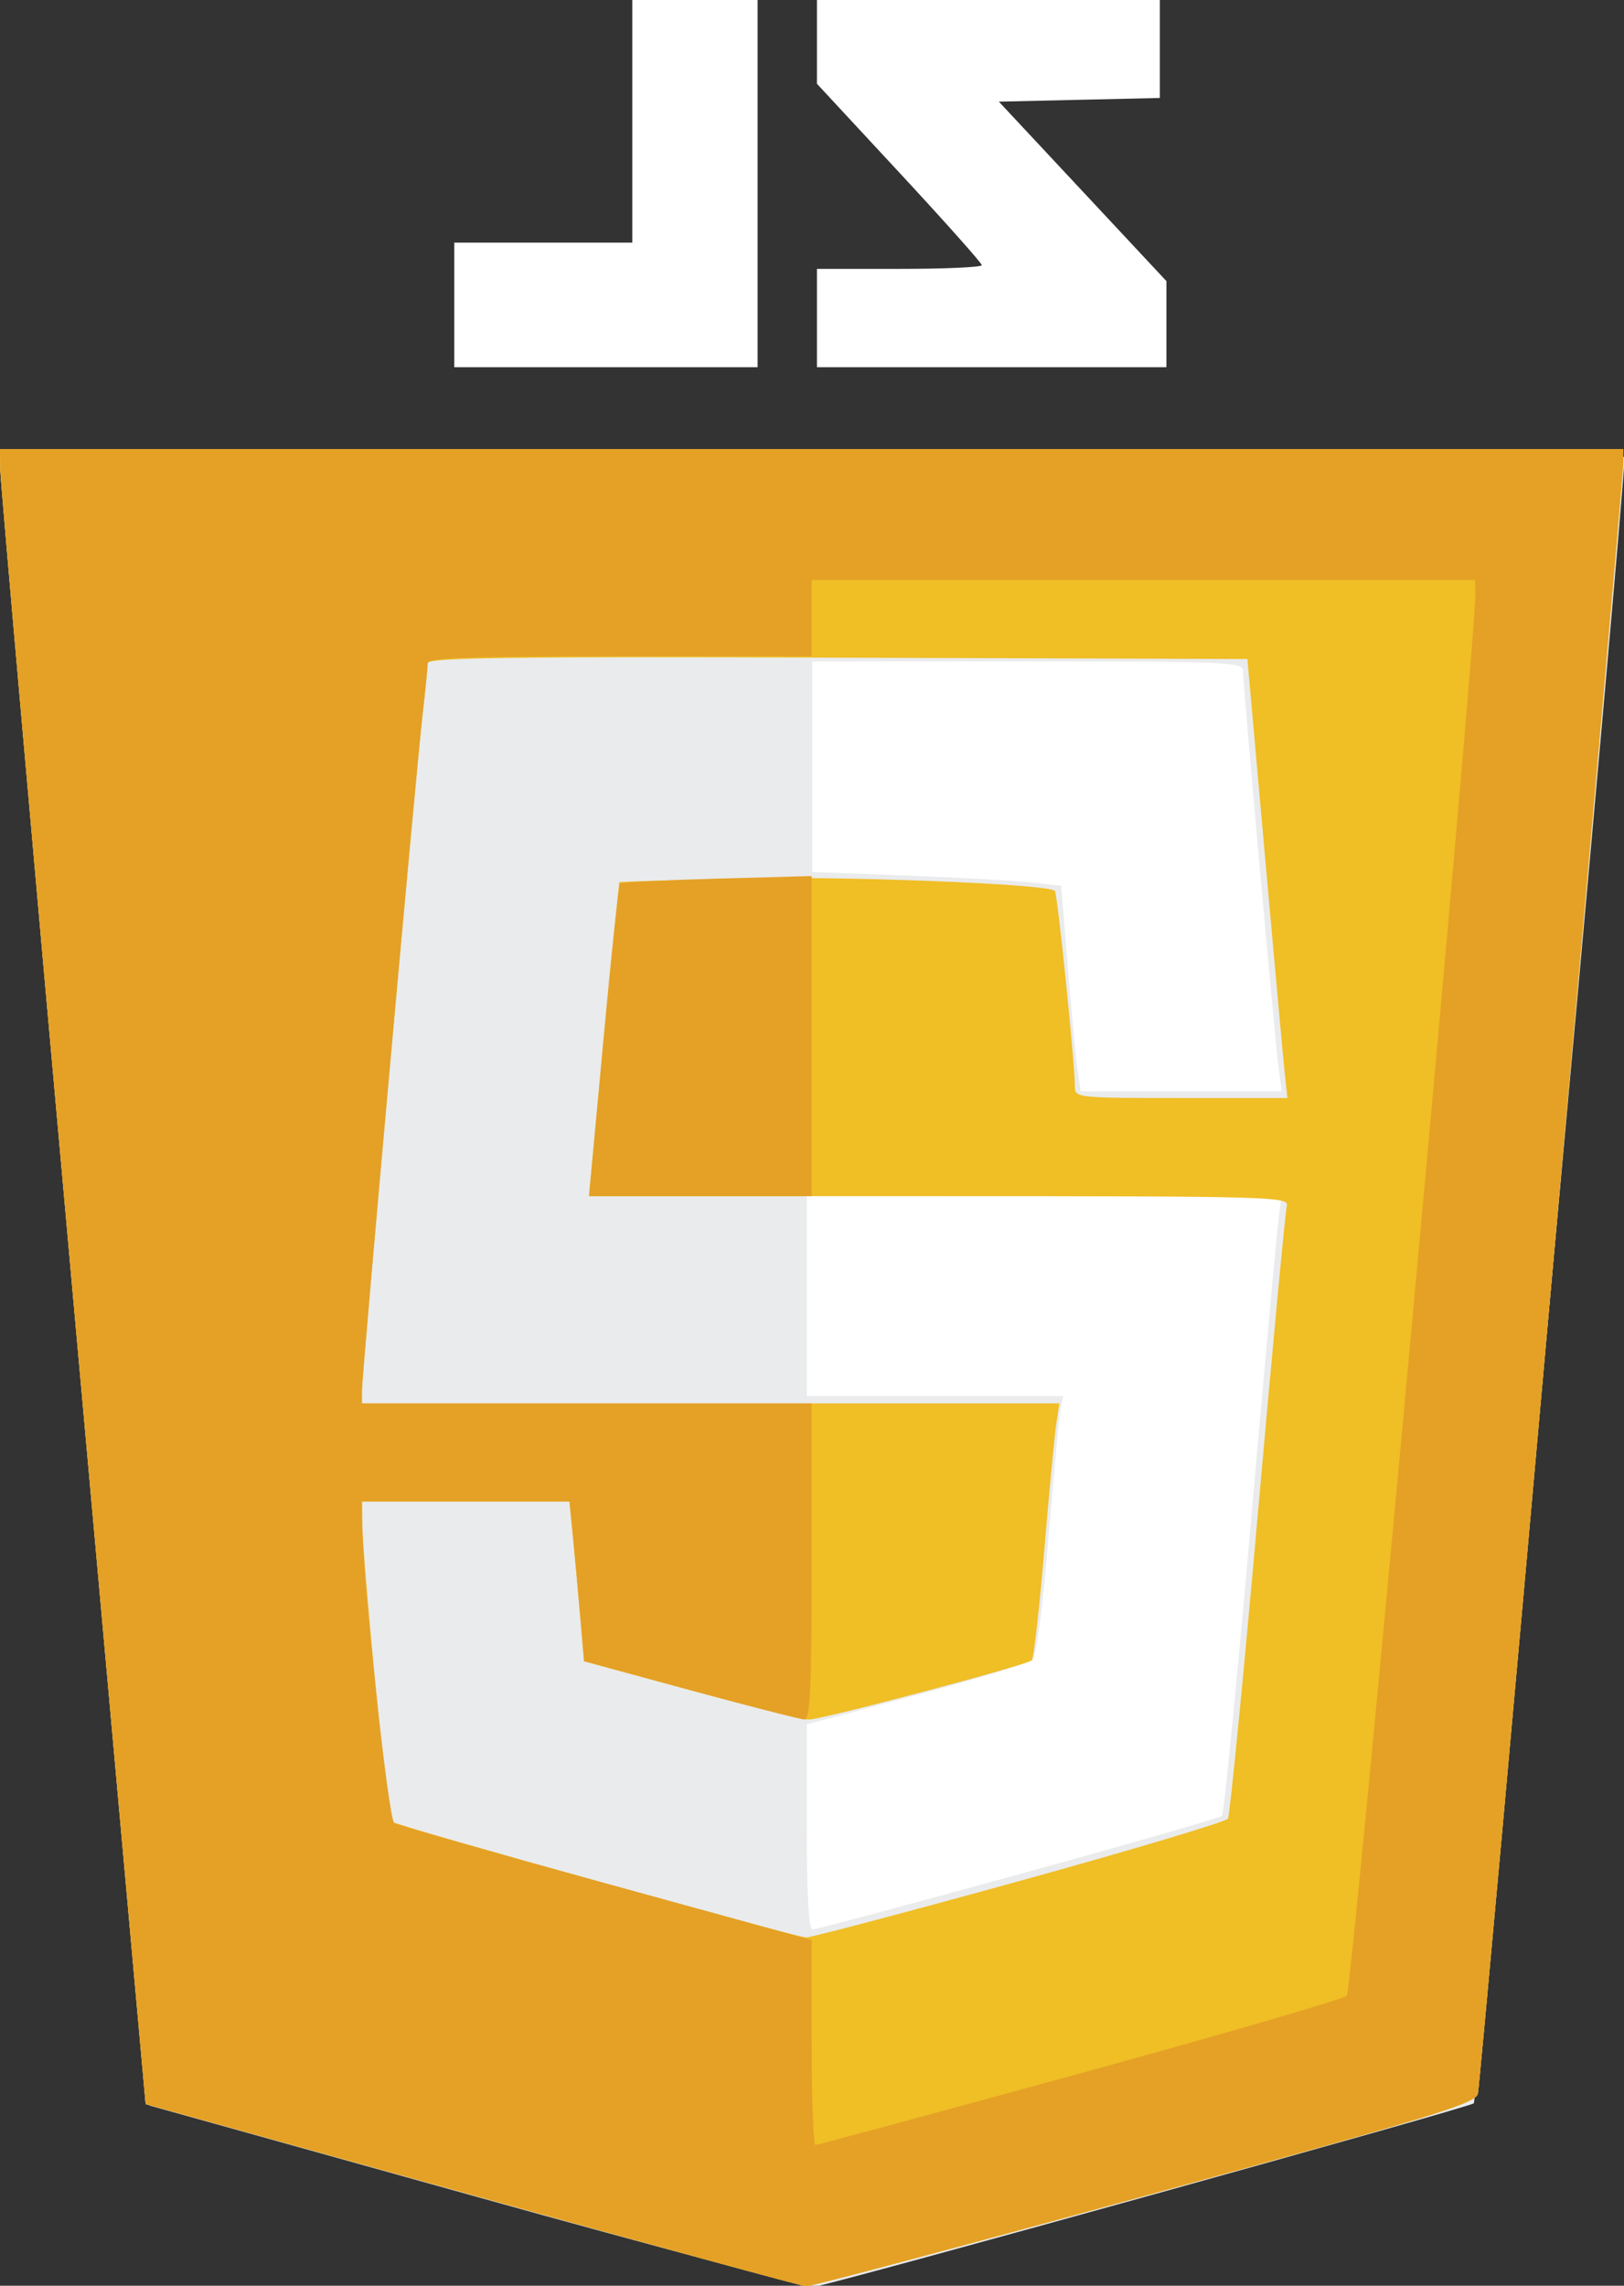 <?xml version="1.0" encoding="UTF-8" standalone="no"?>
<!DOCTYPE svg PUBLIC "-//W3C//DTD SVG 1.1//EN" "http://www.w3.org/Graphics/SVG/1.1/DTD/svg11.dtd">
<svg width="100%" height="100%" viewBox="0 0 398 560" version="1.1" xmlns="http://www.w3.org/2000/svg" xmlns:xlink="http://www.w3.org/1999/xlink" xml:space="preserve" xmlns:serif="http://www.serif.com/" style="fill-rule:evenodd;clip-rule:evenodd;stroke-linejoin:round;stroke-miterlimit:2;">
    <rect x="0" y="0" width="398" height="560" fill="#333333" stroke="none"/>
    <g id="path118" transform="matrix(1.008,0,0,1.002,-1.345,0.476)">
        <path d="M1.334,109.332L1.396,114.332C1.431,117.082 9.398,208.133 19.101,316.666L36.744,514L116.039,536.201C159.651,548.412 196.234,558.464 197.334,558.541C198.434,558.618 235.5,548.667 279.703,536.428C350.573,516.805 360.141,513.849 360.648,511.42C361.355,508.036 396.061,116.521 396.025,112.332L396,109.332L1.334,109.332Z" style="fill:white;fill-rule:nonzero;"/>
    </g>
    <g id="path88" transform="matrix(1.002,0,0,1,0,0.709)">
        <path d="M116.667,537.529L36.667,515.168L35.621,509.251C34.692,503.991 0,116.516 0,111.397C0,109.544 20.256,109.333 198.667,109.333C386.99,109.333 397.333,109.455 397.318,111.667C397.255,121.22 361.346,513.825 360.464,514.607C359.349,515.594 204.507,558.732 199.333,559.497C197.867,559.714 160.667,549.828 116.667,537.529ZM249.111,458.516C276,451.1 298.388,444.65 298.862,444.183C299.336,443.716 302.483,411.833 305.854,373.333C309.226,334.833 312.325,300.783 312.741,297.667L313.497,292L197.333,292L197.333,341.333L260.051,341.333L259.427,344.333C259.084,345.983 257.75,360.163 256.463,375.843C255.1,392.458 253.483,404.993 252.588,405.888C251.744,406.732 238.966,410.644 224.193,414.582L197.333,421.741L197.333,446.871C197.333,464.022 197.792,472 198.778,472C199.572,472 222.222,465.932 249.111,458.516ZM312.732,261C311.851,254.467 304,166.837 304,163.533C304,161.526 299.384,161.333 251.333,161.333L198.667,161.333L198.667,212.921L222.333,213.833C235.35,214.335 249.049,215.098 252.775,215.53L259.55,216.314L261.195,236.49C262.1,247.587 263.177,258.917 263.59,261.667L264.341,266.667L313.497,266.667L312.732,261Z" style="fill:rgb(234,235,236);fill-rule:nonzero;"/>
    </g>
    <g id="path80" transform="matrix(1.008,0,0,1.002,-1.344,0.476)">
        <path d="M116.039,536.201L36.744,514L19.101,316.667C9.398,208.133 1.43,117.083 1.396,114.333L1.333,109.333L396,109.333L396.026,112.333C396.061,116.522 361.355,508.037 360.648,511.421C360.14,513.85 350.573,516.806 279.703,536.429C235.5,548.669 198.433,558.62 197.333,558.542C196.233,558.465 159.651,548.412 116.039,536.201ZM249.171,459.459C276.582,451.838 299.398,444.974 299.874,444.205C300.349,443.435 303.624,409.925 307.15,369.736C310.677,329.548 313.852,295.617 314.205,294.333C314.811,292.129 310.147,292 229.691,292L144.535,292L148.161,253.667C150.155,232.583 151.835,215.279 151.893,215.212C151.952,215.145 164.45,214.747 179.667,214.326C204.618,213.637 256.071,215.627 257.793,217.348C258.436,217.991 262.667,259.499 262.667,265.165C262.667,267.959 263.044,268 288.503,268L314.339,268L313.73,262.333C313.395,259.217 311.207,235.067 308.867,208.667L304.612,160.667L204.973,160.325C125.704,160.053 105.331,160.325 105.322,161.658C105.315,162.58 104.735,168.433 104.031,174.667C102.328,189.75 89.333,335.489 89.333,339.514L89.333,342.667L258.901,342.667L258.145,347.667C257.73,350.417 256.412,364.367 255.217,378.667C254.021,392.967 252.659,405.036 252.188,405.488C250.946,406.68 201.069,420.005 197.959,419.975C196.515,419.961 183.633,416.747 169.333,412.833L143.333,405.716L142.38,394.524C141.856,388.369 141.058,379.583 140.607,375L139.788,366.667L89.333,366.667L89.389,371.667C89.494,381.017 95.557,444.001 96.438,444.882C97.456,445.9 194.35,473.137 197.333,473.244C198.433,473.283 221.76,467.08 249.171,459.459Z" style="fill:rgb(240,190,37);fill-rule:nonzero;"/>
    </g>
    <g id="path78" transform="matrix(1.008,0,0,1.002,-1.344,0.475)">
        <path d="M116.039,536.201L36.744,514L19.101,316.667C9.398,208.133 1.43,117.083 1.396,114.333L1.333,109.333L396,109.333L396.026,112.333C396.061,116.522 361.355,508.037 360.648,511.421C360.14,513.85 350.573,516.806 279.703,536.429C235.5,548.669 198.433,558.62 197.333,558.542C196.233,558.465 159.651,548.412 116.039,536.201ZM263.913,506.5C298.794,496.875 327.989,488.325 328.789,487.5C330.036,486.216 360.161,156.046 360.04,145L360,141.333L198.667,141.333L198.667,160L152,160C115.561,160 105.331,160.365 105.322,161.667C105.315,162.583 104.735,168.433 104.031,174.667C102.328,189.75 89.333,335.489 89.333,339.514L89.333,342.667L198.667,342.667L198.667,381.333C198.667,411.391 198.296,419.994 197,419.975C196.083,419.961 183.633,416.747 169.333,412.833L143.333,405.716L142.38,394.525C141.856,388.369 141.058,379.583 140.607,375L139.788,366.667L89.333,366.667L89.389,371.667C89.549,385.968 95.736,444.346 97.187,445.243C98.069,445.788 121.262,452.452 148.728,460.053L198.667,473.871L198.667,498.936C198.667,512.721 199.078,524 199.58,524C200.082,524 229.032,516.125 263.913,506.5ZM148.02,254.025C149.937,233.139 151.767,215.814 152.086,215.525C152.405,215.236 163.017,214.713 175.667,214.363L198.667,213.727L198.667,292L144.535,292L148.02,254.025Z" style="fill:rgb(228,161,38);fill-rule:nonzero;"/>
    </g>
    <g id="path76" transform="matrix(1.212,0,0,1.205,-42.188,0)">
        <path d="M126.667,74.667L126.667,49.333L162.667,49.333L162.667,0L188,0L188,74.667L126.667,74.667ZM200,74.667L200,54.667L216.667,54.667C225.833,54.667 233.333,54.328 233.333,53.914C233.333,53.499 225.833,45.032 216.667,35.097L200,17.034L200,0L269.333,0L269.333,19.918L253.059,20.292L236.784,20.667L253.726,38.911L270.667,57.155L270.667,74.667L200,74.667Z" style="fill:white;fill-rule:nonzero;"/>
    </g>
</svg>
